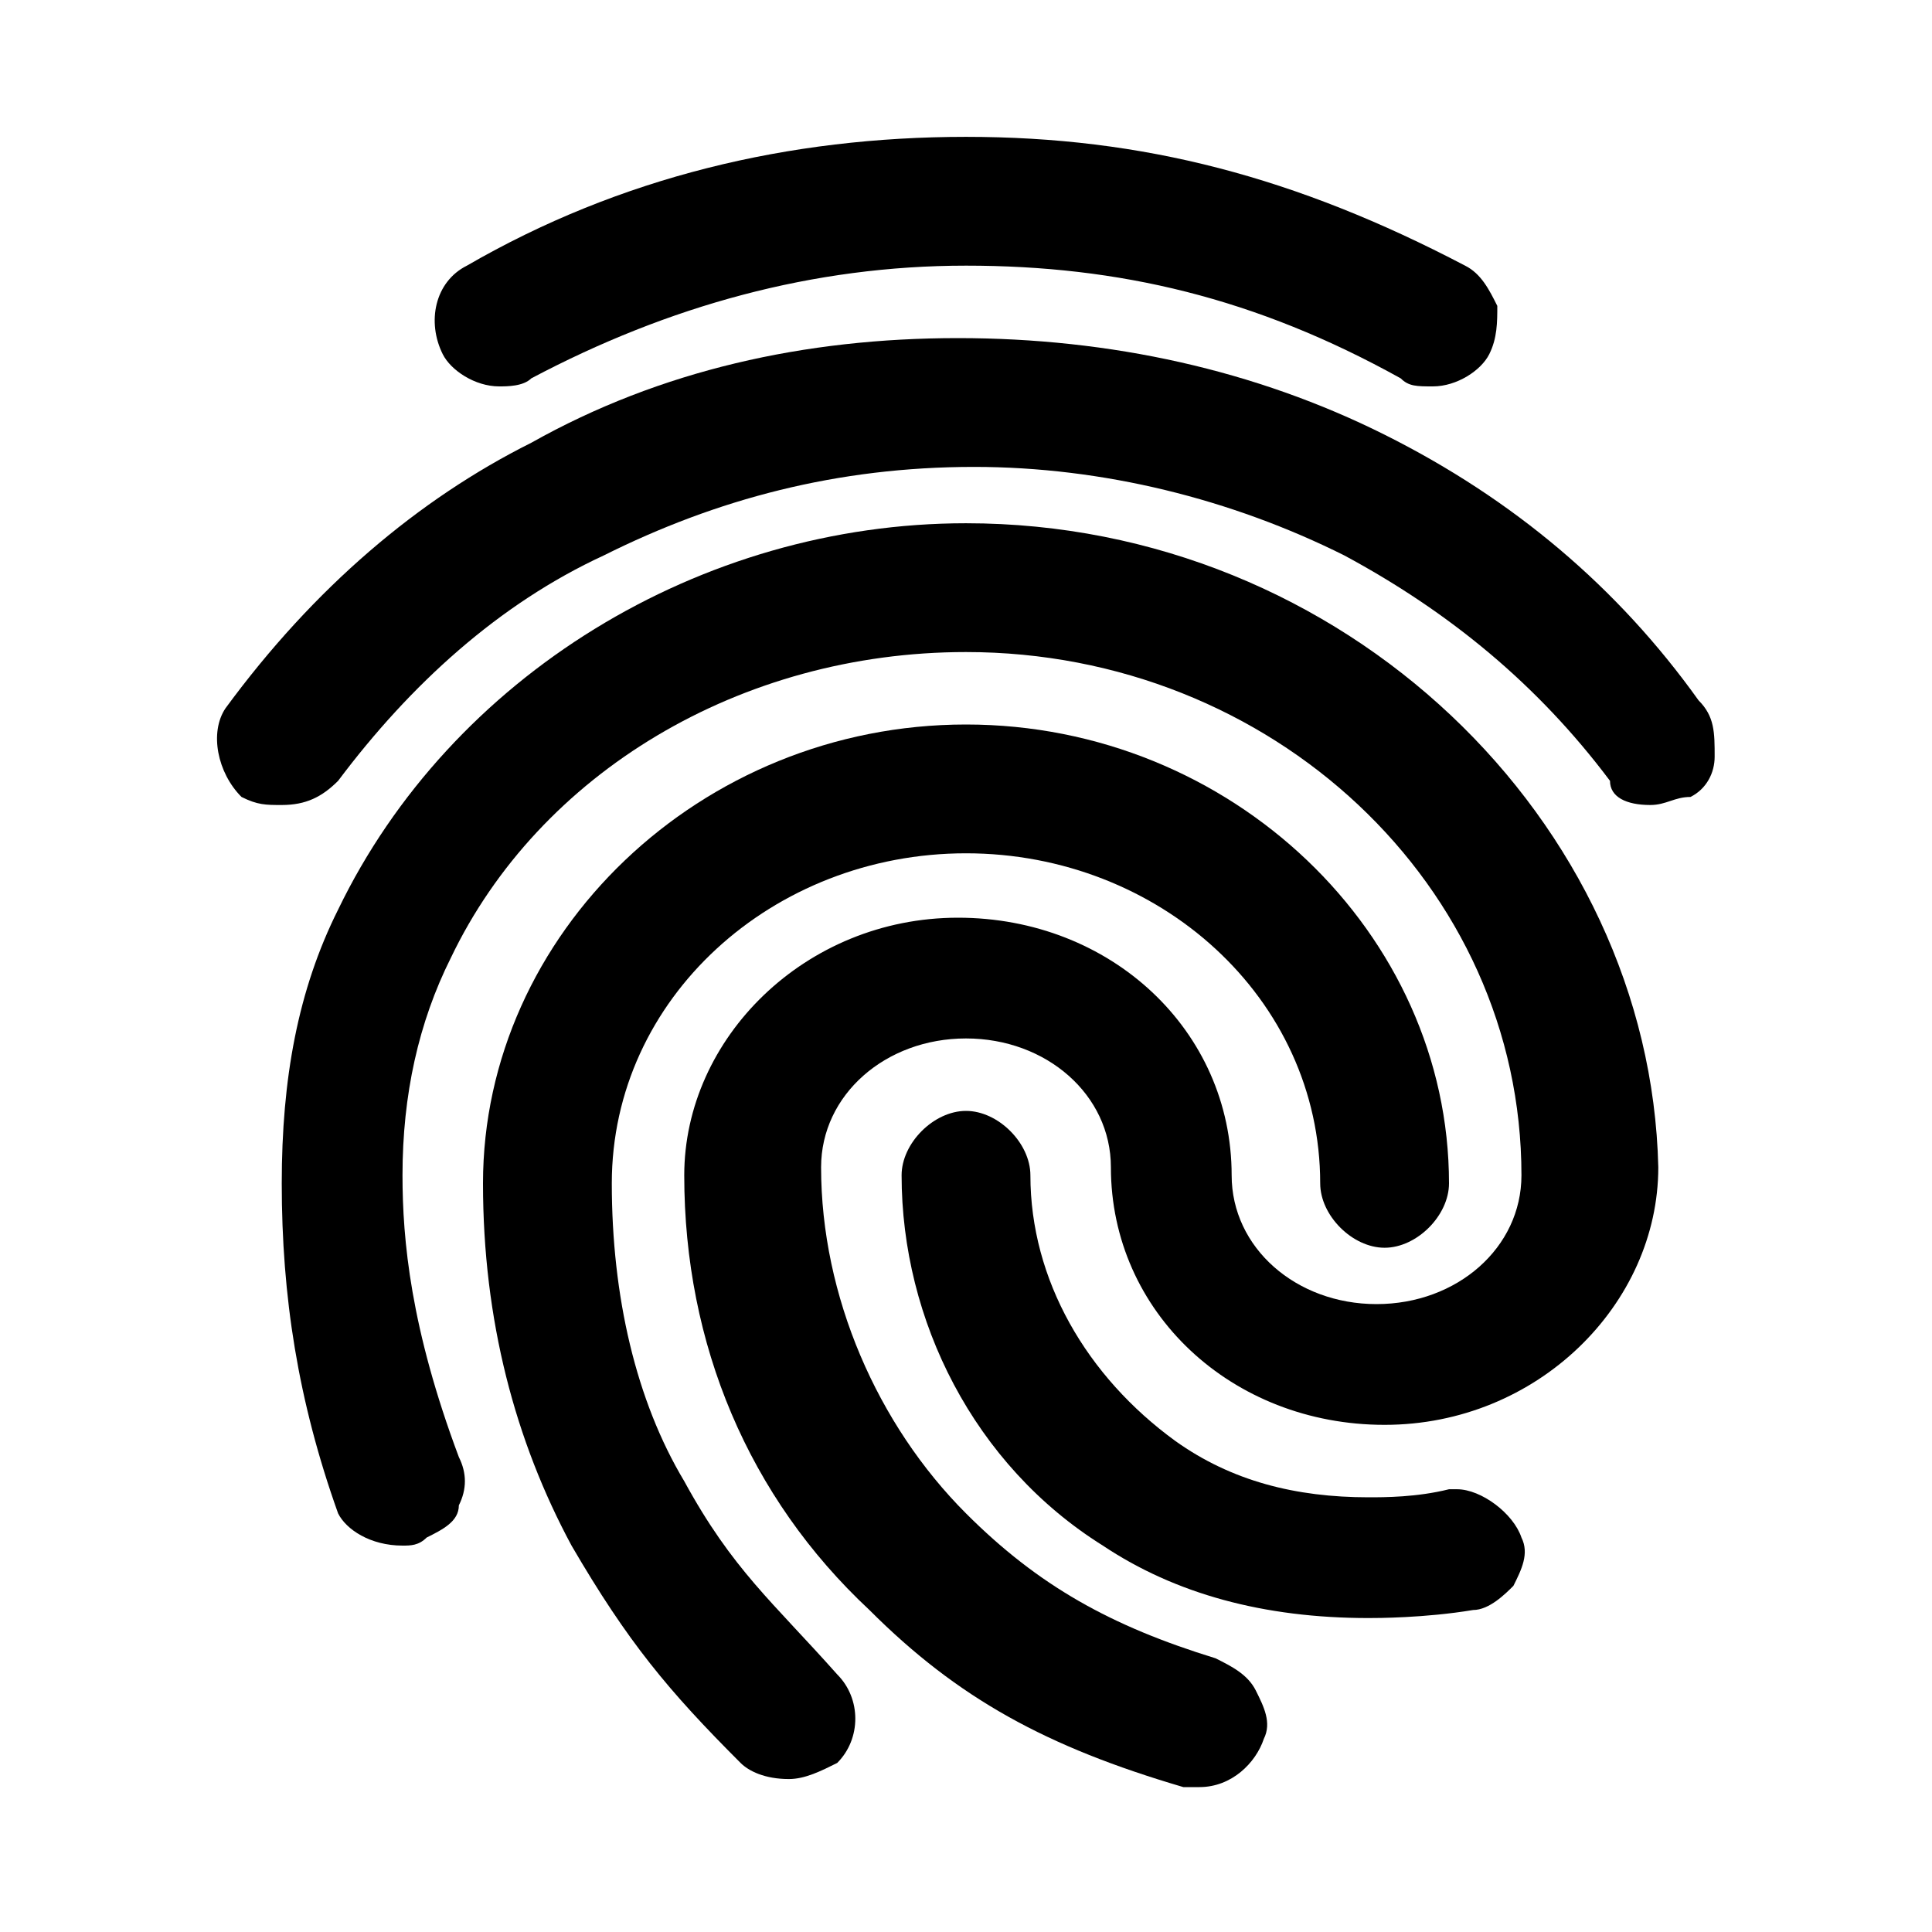 <?xml version="1.0" encoding="utf-8"?>
<!-- Generator: Adobe Illustrator 23.1.1, SVG Export Plug-In . SVG Version: 6.00 Build 0)  -->
<svg version="1.1" id="Layer_1" xmlns="http://www.w3.org/2000/svg" xmlns:xlink="http://www.w3.org/1999/xlink" x="0px" y="0px"
	 viewBox="0 0 24 24" style="enable-background:new 0 0 24 24;" xml:space="preserve">
<style type="text/css">
	.st0{fill:none;}
</style>
<path class="st0" d="M0,0h24v24H0V0z"/>
<g>
	<path d="M6.2,4.8c0.1,0,0.3,0,0.4-0.1c1.7-0.9,3.5-1.4,5.4-1.4c1.9,0,3.6,0.4,5.4,1.4c0.1,0.1,0.2,0.1,0.4,0.1
		c0.3,0,0.6-0.2,0.7-0.4c0.1-0.2,0.1-0.4,0.1-0.6c-0.1-0.2-0.2-0.4-0.4-0.5c-2.1-1.1-4-1.6-6.2-1.6c-2.2,0-4.3,0.5-6.2,1.6
		C5.4,3.5,5.3,4,5.5,4.4C5.6,4.6,5.9,4.8,6.2,4.8z"/>
	<path d="M8.5,18.4c-0.6-1-0.9-2.3-0.9-3.7c0-2.3,2-4.1,4.4-4.1s4.4,1.8,4.4,4.1c0,0.4,0.4,0.8,0.8,0.8c0.4,0,0.8-0.4,0.8-0.8
		c0-3.1-2.7-5.7-6-5.7s-6,2.6-6,5.7c0,1.7,0.4,3.2,1.1,4.5c0.7,1.2,1.2,1.8,2.1,2.7c0.1,0.1,0.3,0.2,0.6,0.2c0.2,0,0.4-0.1,0.6-0.2
		c0.3-0.3,0.3-0.8,0-1.1C9.6,19.9,9.1,19.5,8.5,18.4z"/>
	<path d="M21.1,8.7c-1-1.4-2.3-2.5-3.9-3.3c-1.6-0.8-3.4-1.2-5.3-1.2c-1.9,0-3.7,0.4-5.3,1.3C5.2,6.2,3.9,7.3,2.8,8.8
		C2.6,9.1,2.7,9.6,3,9.9C3.2,10,3.3,10,3.5,10C3.8,10,4,9.9,4.2,9.7c0.9-1.2,2-2.2,3.3-2.8c1.4-0.7,2.9-1.1,4.6-1.1
		c1.6,0,3.2,0.4,4.6,1.1c1.3,0.7,2.4,1.6,3.3,2.8C20,9.9,20.2,10,20.5,10c0.2,0,0.3-0.1,0.5-0.1c0.2-0.1,0.3-0.3,0.3-0.5
		C21.3,9.1,21.3,8.9,21.1,8.7z"/>
	<path d="M18.1,18.5c0,0-0.1,0-0.1,0c-0.4,0.1-0.8,0.1-1,0.1c-0.9,0-1.7-0.2-2.4-0.7c-1.1-0.8-1.8-2-1.8-3.3c0-0.4-0.4-0.8-0.8-0.8
		s-0.8,0.4-0.8,0.8c0,1.8,0.9,3.6,2.5,4.6c0.9,0.6,2,0.9,3.3,0.9c0.1,0,0.7,0,1.3-0.1c0.2,0,0.4-0.2,0.5-0.3
		c0.1-0.2,0.2-0.4,0.1-0.6C18.8,18.8,18.4,18.5,18.1,18.5z"/>
	<path d="M12,6.5c-3.3,0-6.4,1.9-7.8,4.8c-0.5,1-0.7,2.1-0.7,3.4c0,1.4,0.2,2.7,0.7,4.1C4.3,19,4.6,19.2,5,19.2c0.1,0,0.2,0,0.3-0.1
		c0.2-0.1,0.4-0.2,0.4-0.4c0.1-0.2,0.1-0.4,0-0.6c-0.6-1.6-0.7-2.7-0.7-3.5c0-1,0.2-1.9,0.6-2.7C6.7,9.6,9.2,8.1,12,8.1
		c3.8,0,6.9,2.9,6.9,6.5c0,0.9-0.8,1.6-1.8,1.6s-1.8-0.7-1.8-1.6c0-1.8-1.5-3.2-3.4-3.2c-1.9,0-3.4,1.5-3.4,3.2c0,2.1,0.8,4,2.3,5.4
		c1.1,1.1,2.2,1.7,3.9,2.2c0.1,0,0.2,0,0.2,0c0.4,0,0.7-0.3,0.8-0.6c0.1-0.2,0-0.4-0.1-0.6c-0.1-0.2-0.3-0.3-0.5-0.4
		c-1.3-0.4-2.2-0.9-3.1-1.8c-1.1-1.1-1.8-2.7-1.8-4.3c0-0.9,0.8-1.6,1.8-1.6c1,0,1.8,0.7,1.8,1.6c0,1.8,1.5,3.2,3.4,3.2
		c1.9,0,3.4-1.5,3.4-3.2C20.5,10.2,16.7,6.5,12,6.5z"/>
</g>
</svg>
